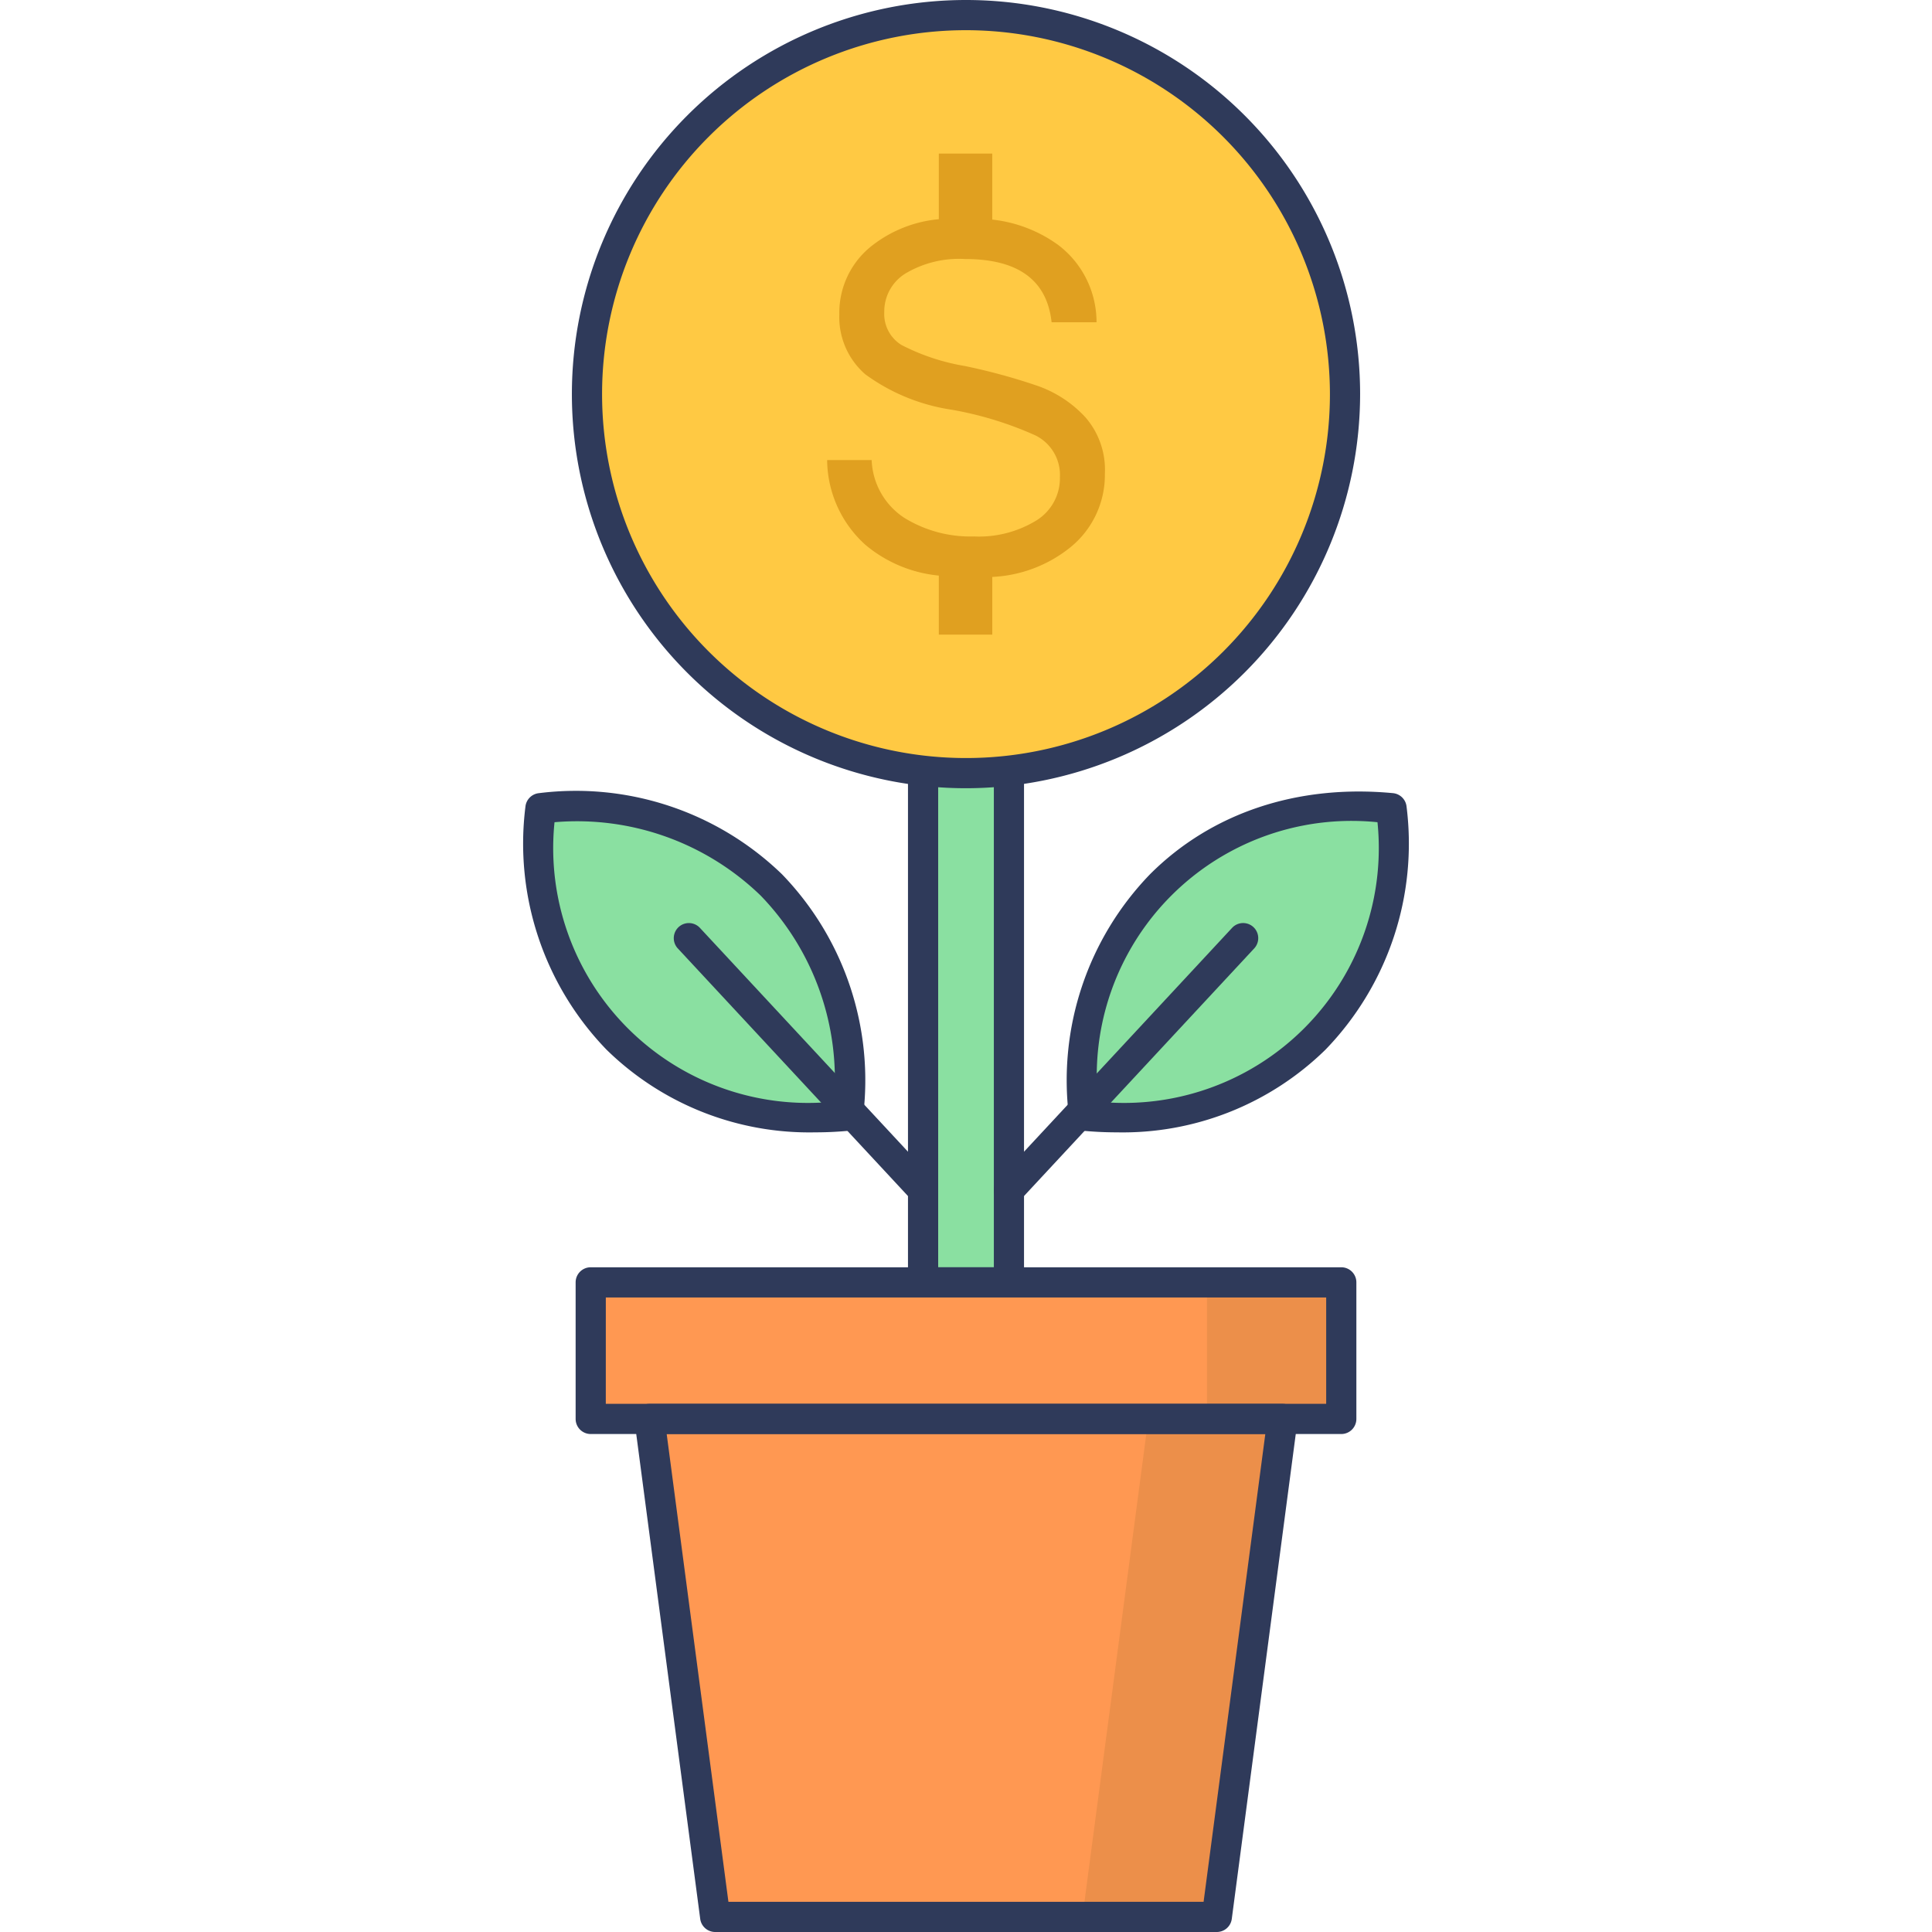 <svg id="icon" height="512" viewBox="0 0 128 128" width="512" xmlns="http://www.w3.org/2000/svg"><path d="m61.156 31.32h5.688v53.64h-5.688z" fill="#8ae0a1"/><path d="m67.844 85.96h-7.688v-55.64h7.688zm-5.687-2h3.688v-51.64h-3.689z" fill="#2f3a5a"/><path d="m39.137 84.96h49.727v9.048h-49.727z" fill="#ff9852"/><path d="m80.617 126.998h-33.235l-4.353-32.99h41.942z" fill="#ff9852"/><path d="m79.967 84.961h8.9v9.051h-8.9z" fill="#ec8f4a"/><path d="m84.968 94.012-4.352 32.988h-8.9l4.361-32.988z" fill="#ec8f4a"/><path d="m88.863 95.008h-49.726a1 1 0 0 1 -1-1v-9.048a1 1 0 0 1 1-1h49.726a1 1 0 0 1 1 1v9.048a1 1 0 0 1 -1 1zm-48.727-2h47.727v-7.048h-47.726z" fill="#2f3a5a"/><path d="m80.618 128h-33.236a1 1 0 0 1 -.991-.869l-4.353-32.992a1 1 0 0 1 .991-1.131h41.942a1 1 0 0 1 .991 1.131l-4.353 32.991a1 1 0 0 1 -.991.87zm-32.358-2h31.481l4.089-30.992h-39.66z" fill="#2f3a5a"/><path d="m92.193 53.542c-12.433-1.18-21.555 7.942-20.374 20.375 12.433 1.183 21.555-7.941 20.374-20.375z" fill="#8ae0a1"/><path d="m73.982 75.021q-1.114 0-2.258-.108a1 1 0 0 1 -.9-.9 19.629 19.629 0 0 1 5.37-16.094c4.063-4.064 9.775-5.971 16.095-5.371a1 1 0 0 1 .9.9 19.632 19.632 0 0 1 -5.371 16.094 19.2 19.2 0 0 1 -13.836 5.479zm-1.232-2.036a16.883 16.883 0 0 0 18.512-18.511 16.883 16.883 0 0 0 -18.512 18.511z" fill="#2f3a5a"/><path d="m82.374 62.141-15.53 16.707" fill="#8ae0a1"/><path d="m66.844 79.848a1 1 0 0 1 -.732-1.681l15.53-16.707a1 1 0 0 1 1.465 1.361l-15.531 16.707a1 1 0 0 1 -.732.32z" fill="#2f3a5a"/><path d="m35.807 53.542c12.433-1.181 21.555 7.941 20.375 20.375-12.434 1.183-21.556-7.941-20.375-20.375z" fill="#8ae0a1"/><path d="m54.018 75.021a19.2 19.2 0 0 1 -13.836-5.479 19.632 19.632 0 0 1 -5.371-16.094 1 1 0 0 1 .9-.9 19.636 19.636 0 0 1 16.095 5.371 19.629 19.629 0 0 1 5.37 16.094 1 1 0 0 1 -.9.9q-1.143.108-2.258.108zm-17.28-20.547a16.883 16.883 0 0 0 18.512 18.511 17.49 17.49 0 0 0 -4.857-13.653 17.487 17.487 0 0 0 -13.655-4.858z" fill="#2f3a5a"/><path d="m45.626 62.141 15.53 16.707" fill="#8ae0a1"/><path d="m61.156 79.848a1 1 0 0 1 -.732-.319l-15.53-16.707a1 1 0 0 1 1.465-1.361l15.53 16.707a1 1 0 0 1 -.732 1.681z" fill="#2f3a5a"/><circle cx="64" cy="26.111" fill="#ffc943" r="25.111"/><path d="m64 52.222a26.111 26.111 0 1 1 26.111-26.111 26.141 26.141 0 0 1 -26.111 26.111zm0-50.222a24.111 24.111 0 1 0 24.111 24.111 24.138 24.138 0 0 0 -24.111-24.111z" fill="#2f3a5a"/><path d="m71.907 27.642a7.828 7.828 0 0 0 -3.1-2.055 39.684 39.684 0 0 0 -4.891-1.339 14.284 14.284 0 0 1 -4.205-1.4 2.413 2.413 0 0 1 -1.126-2.174 2.957 2.957 0 0 1 1.4-2.552 6.939 6.939 0 0 1 3.953-.961q5.276 0 5.733 4.19h2.977a6.414 6.414 0 0 0 -2.536-5.119 9.119 9.119 0 0 0 -4.373-1.684v-4.372h-3.539v4.346a8.43 8.43 0 0 0 -4.348 1.693 5.632 5.632 0 0 0 -2.244 4.6 5.013 5.013 0 0 0 1.722 3.985 12.892 12.892 0 0 0 5.686 2.339 23.33 23.33 0 0 1 5.584 1.708 2.92 2.92 0 0 1 1.622 2.772 3.288 3.288 0 0 1 -1.567 2.867 7.281 7.281 0 0 1 -4.134 1.055 8.336 8.336 0 0 1 -4.621-1.241 4.785 4.785 0 0 1 -2.15-3.819h-2.95a7.646 7.646 0 0 0 2.544 5.623 8.878 8.878 0 0 0 4.856 2.03v3.912h3.541v-3.823a8.9 8.9 0 0 0 5.09-1.895 6.165 6.165 0 0 0 2.37-4.946 5.286 5.286 0 0 0 -1.294-3.74z" fill="#e0a020"/></svg>